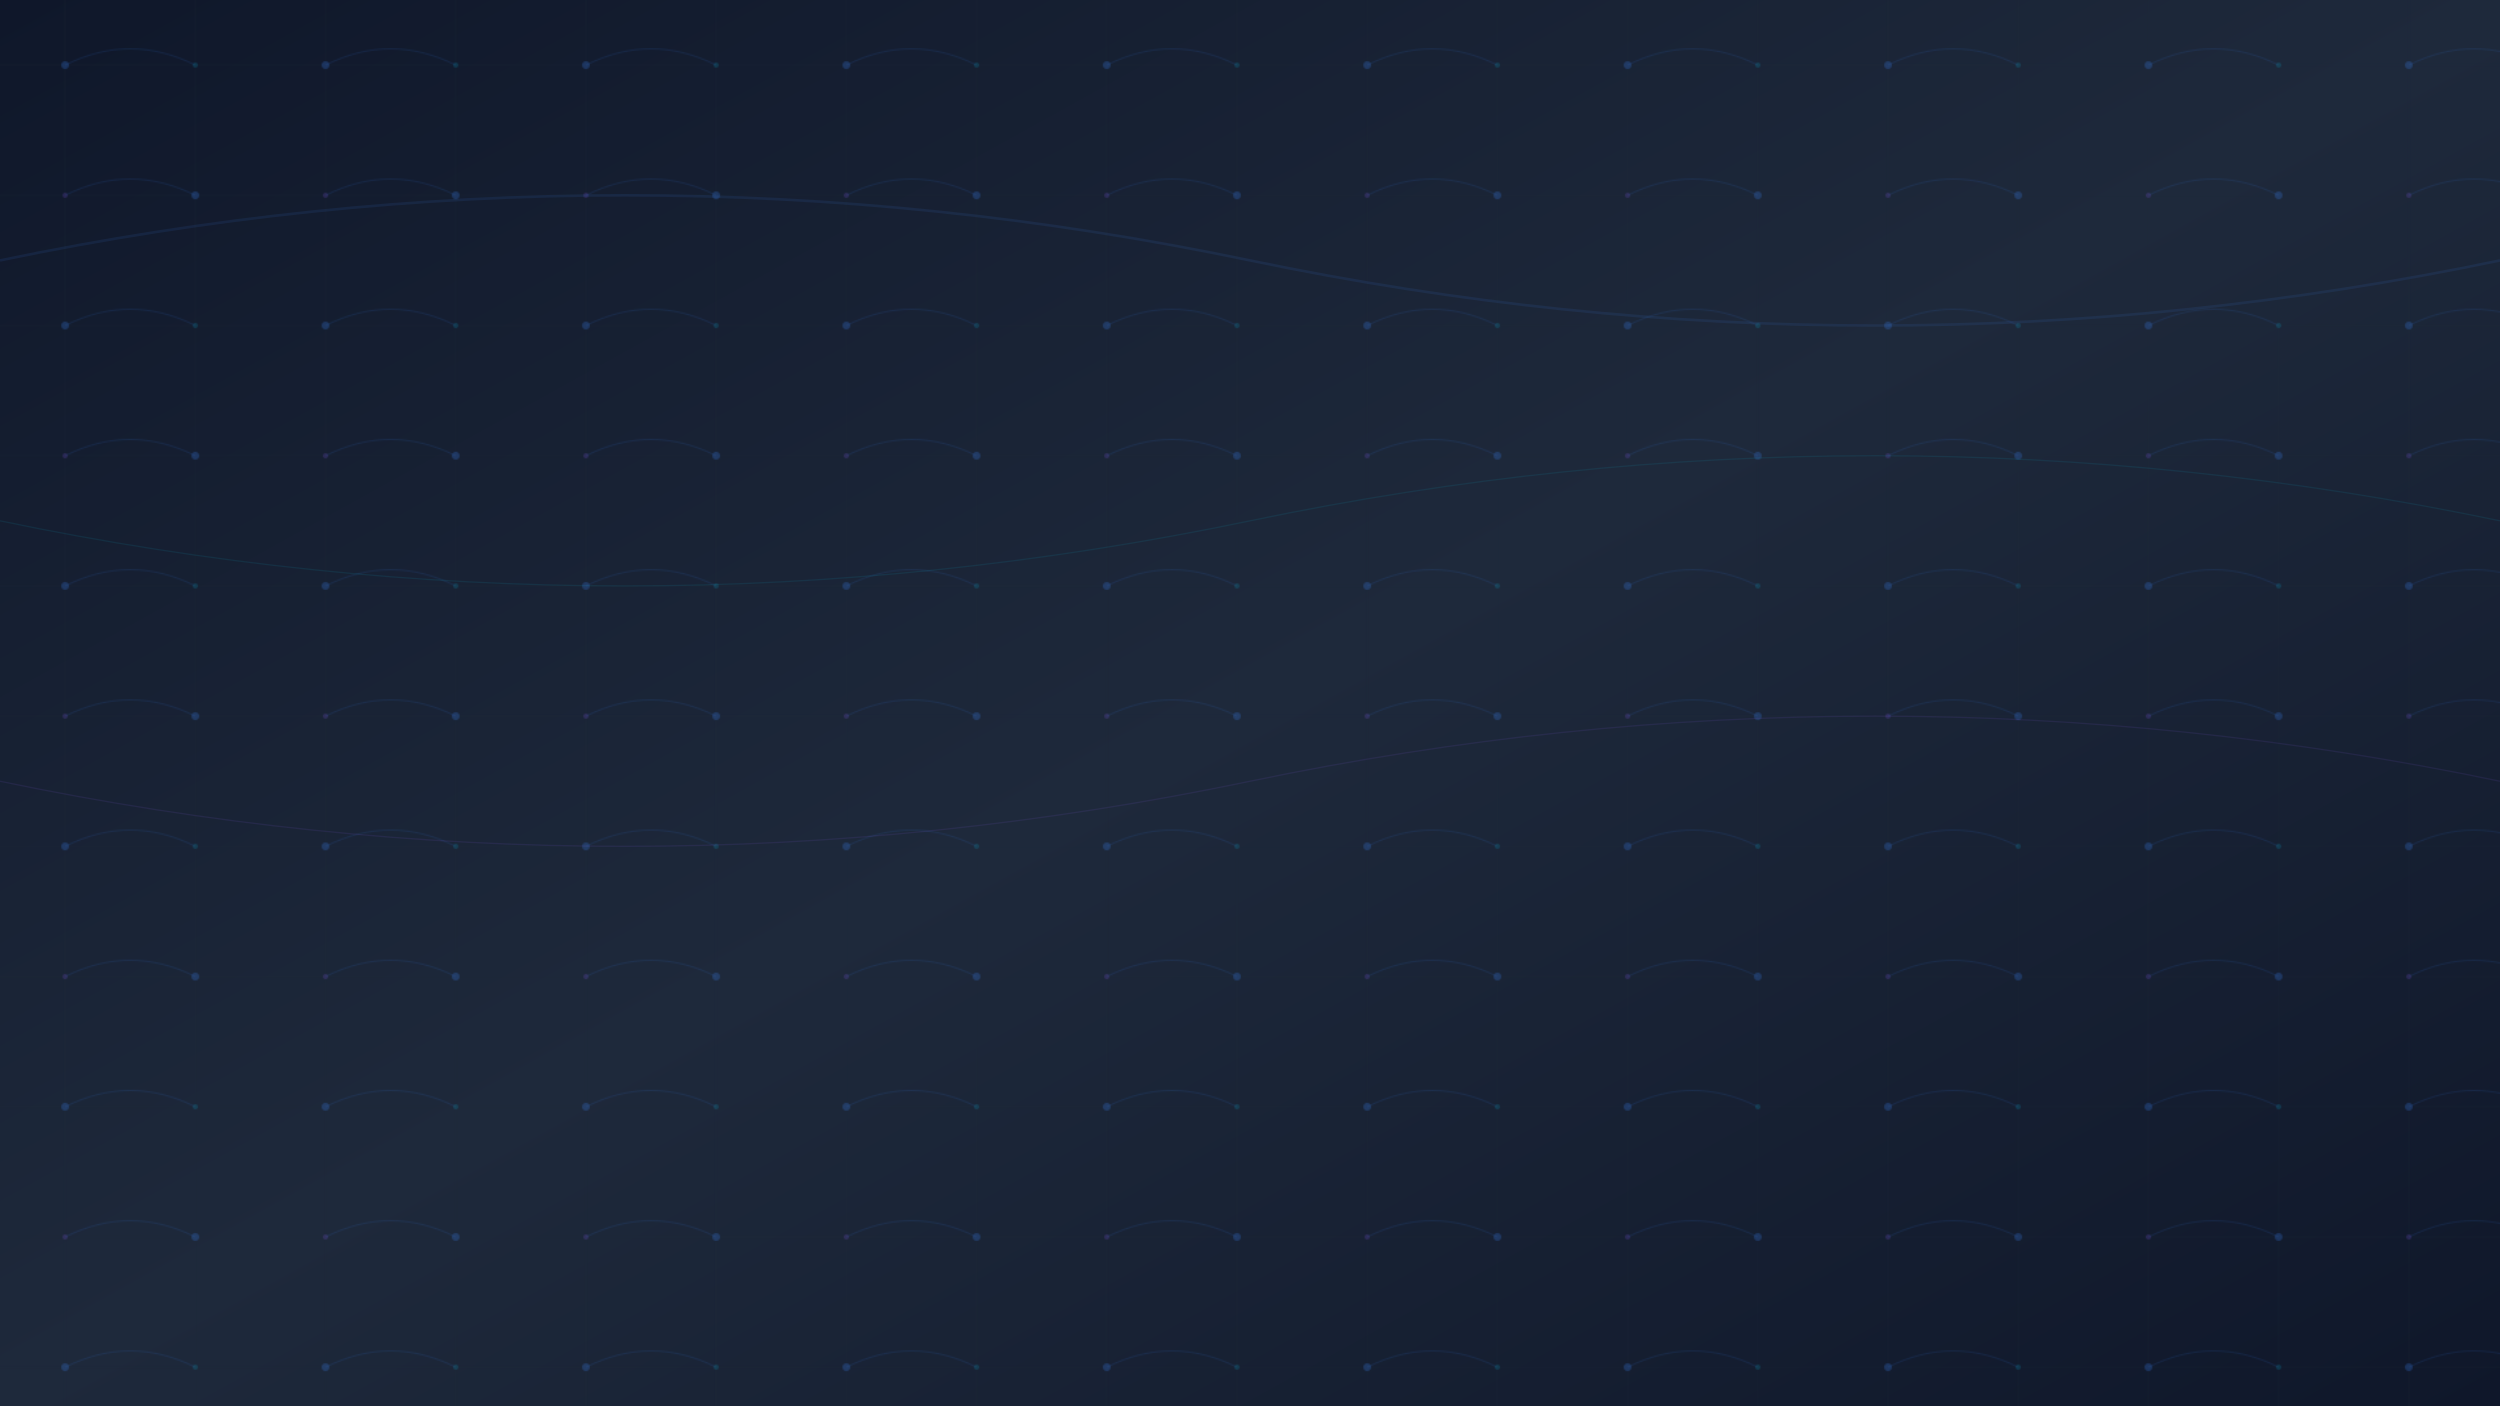 <svg xmlns="http://www.w3.org/2000/svg" width="1920" height="1080" viewBox="0 0 1920 1080">
  <defs>
    <pattern id="circuit" x="0" y="0" width="200" height="200" patternUnits="userSpaceOnUse">
      <!-- Circuit board lines -->
      <path d="M0 50 L200 50 M50 0 L50 200 M150 0 L150 200 M0 150 L200 150" 
            stroke="#1e293b" stroke-width="1" opacity="0.3"/>
      <!-- Circuit nodes -->
      <circle cx="50" cy="50" r="3" fill="#3b82f6" opacity="0.4"/>
      <circle cx="150" cy="50" r="2" fill="#06b6d4" opacity="0.3"/>
      <circle cx="50" cy="150" r="2" fill="#8b5cf6" opacity="0.3"/>
      <circle cx="150" cy="150" r="3" fill="#3b82f6" opacity="0.4"/>
      <!-- Connection paths -->
      <path d="M50 50 Q100 25 150 50 M50 150 Q100 125 150 150" 
            stroke="#3b82f6" stroke-width="1" fill="none" opacity="0.2"/>
    </pattern>
  </defs>
  
  <!-- Dark gradient background -->
  <rect width="1920" height="1080" fill="url(#darkGradient)"/>
  <defs>
    <linearGradient id="darkGradient" x1="0%" y1="0%" x2="100%" y2="100%">
      <stop offset="0%" style="stop-color:#0f172a;stop-opacity:1" />
      <stop offset="50%" style="stop-color:#1e293b;stop-opacity:1" />
      <stop offset="100%" style="stop-color:#0f172a;stop-opacity:1" />
    </linearGradient>
  </defs>
  
  <!-- Circuit pattern overlay -->
  <rect width="1920" height="1080" fill="url(#circuit)" opacity="0.6"/>
  
  <!-- Additional tech elements -->
  <g opacity="0.1">
    <!-- Data flow lines -->
    <path d="M0 200 Q480 100 960 200 Q1440 300 1920 200" 
          stroke="#3b82f6" stroke-width="2" fill="none"/>
    <path d="M0 400 Q480 500 960 400 Q1440 300 1920 400" 
          stroke="#06b6d4" stroke-width="1" fill="none"/>
    <path d="M0 600 Q480 700 960 600 Q1440 500 1920 600" 
          stroke="#8b5cf6" stroke-width="1" fill="none"/>
  </g>
</svg>
